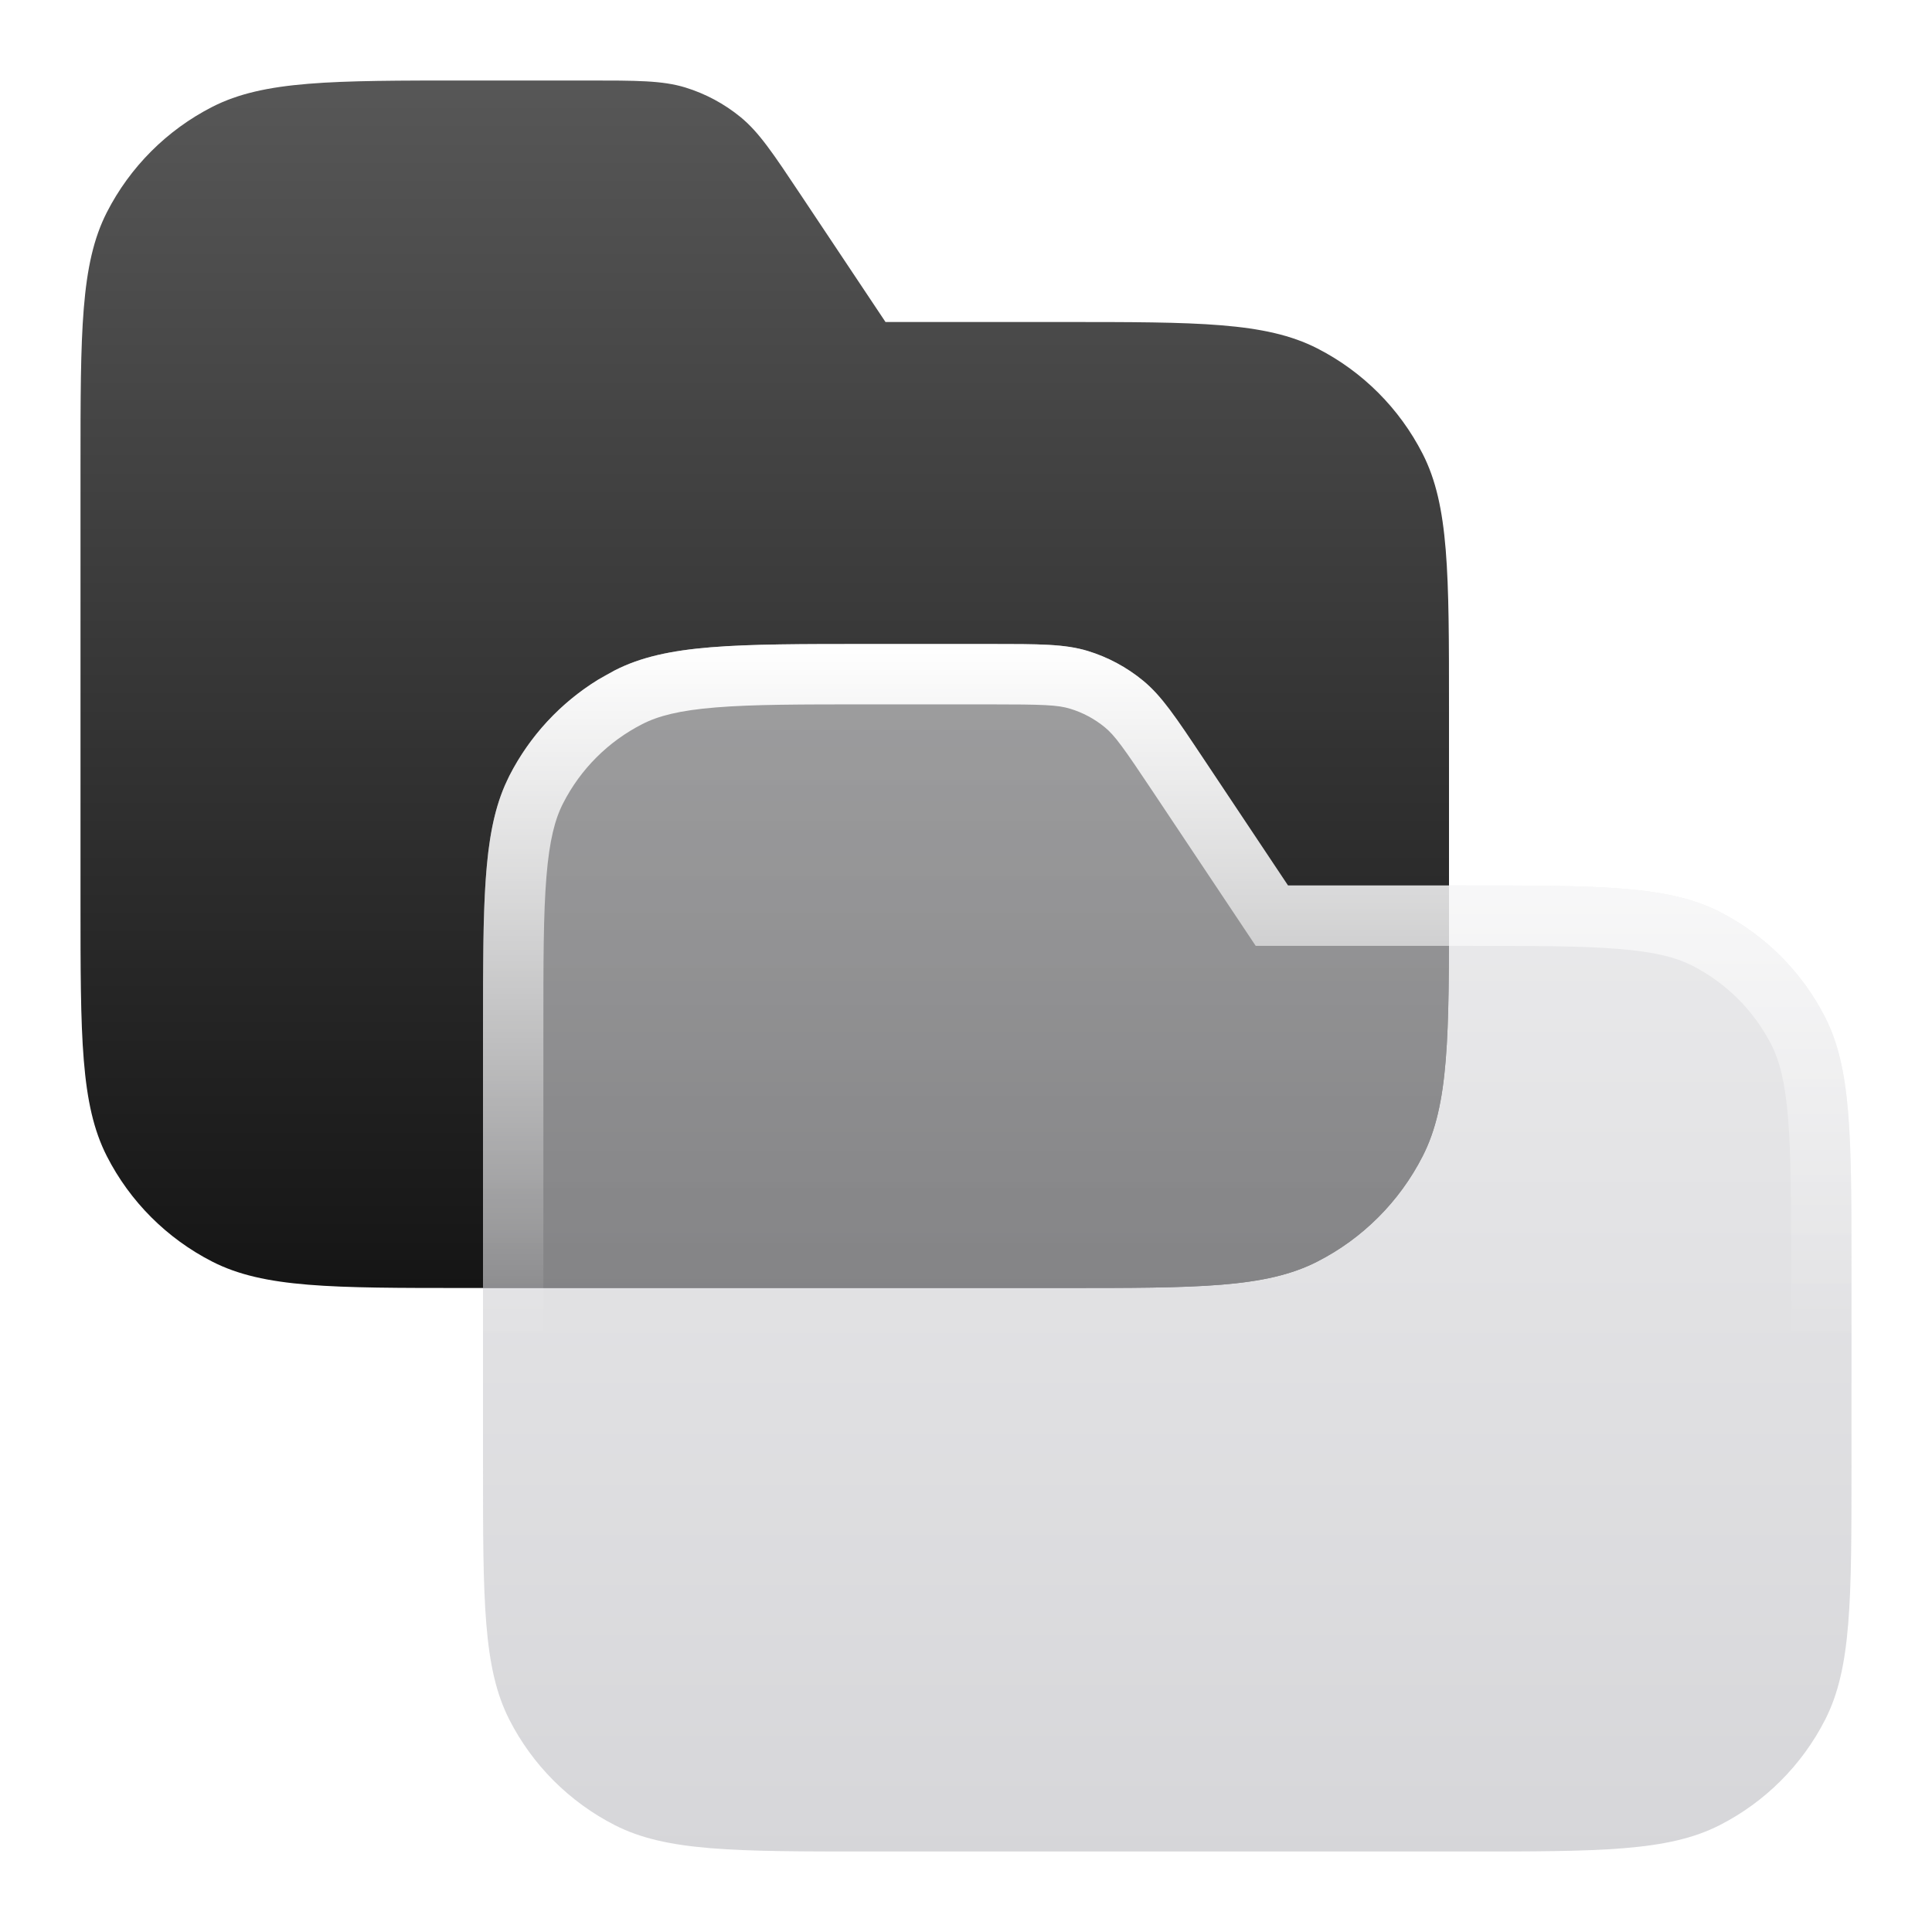<svg width="24" height="24" xmlns="http://www.w3.org/2000/svg" style="" viewBox="0 0 24 24"><title>24 folders</title><g fill="none" class="nc-icon-wrapper"><path d="M13.2 4C14.88 4 15.72 4 16.362 4.327C16.927 4.615 17.385 5.074 17.673 5.638C18 6.28 18 7.12 18 8.8V11.2C18 12.88 18 13.72 17.673 14.362C17.385 14.927 16.927 15.385 16.362 15.673C15.72 16 14.88 16 13.2 16H5.8C4.12 16 3.28 16 2.638 15.673C2.074 15.385 1.615 14.927 1.327 14.362C1 13.72 1 12.88 1 11.2L1 5.8C1 4.12 1 3.28 1.327 2.638C1.615 2.074 2.074 1.615 2.638 1.327C3.28 1 4.12 1 5.8 1L7.287 1C7.914 1 8.227 1 8.511 1.086C8.762 1.163 8.996 1.288 9.2 1.455C9.429 1.643 9.603 1.904 9.95 2.425L11 4H13.2Z" fill="url(#1752500502787-3657460_folders_existing_0_vc2b9m2yx)" data-glass="origin" mask="url(#1752500502787-3657460_folders_mask_u980pffha)"></path><path d="M13.2 4C14.88 4 15.72 4 16.362 4.327C16.927 4.615 17.385 5.074 17.673 5.638C18 6.28 18 7.12 18 8.8V11.2C18 12.88 18 13.72 17.673 14.362C17.385 14.927 16.927 15.385 16.362 15.673C15.72 16 14.88 16 13.2 16H5.8C4.12 16 3.28 16 2.638 15.673C2.074 15.385 1.615 14.927 1.327 14.362C1 13.72 1 12.88 1 11.2L1 5.8C1 4.12 1 3.28 1.327 2.638C1.615 2.074 2.074 1.615 2.638 1.327C3.28 1 4.12 1 5.8 1L7.287 1C7.914 1 8.227 1 8.511 1.086C8.762 1.163 8.996 1.288 9.2 1.455C9.429 1.643 9.603 1.904 9.95 2.425L11 4H13.2Z" fill="url(#1752500502787-3657460_folders_existing_0_vc2b9m2yx)" data-glass="clone" filter="url(#1752500502787-3657460_folders_filter_5b8vlbtha)" clip-path="url(#1752500502787-3657460_folders_clipPath_7vkg889mg)"></path><path d="M18.2 11C19.88 11 20.72 11 21.362 11.327C21.927 11.615 22.385 12.073 22.673 12.638C23 13.28 23 14.12 23 15.8V18.2C23 19.88 23 20.72 22.673 21.362C22.385 21.927 21.927 22.385 21.362 22.673C20.72 23 19.88 23 18.2 23H10.8C9.12 23 8.28 23 7.638 22.673C7.074 22.385 6.615 21.927 6.327 21.362C6 20.72 6 19.88 6 18.2L6 12.8C6 11.12 6 10.28 6.327 9.638C6.615 9.074 7.074 8.615 7.638 8.327C8.28 8 9.12 8 10.8 8L12.287 8C12.914 8 13.227 8 13.511 8.086C13.762 8.163 13.996 8.288 14.2 8.455C14.429 8.643 14.603 8.904 14.95 9.425L16 11H18.2Z" fill="url(#1752500502787-3657460_folders_existing_1_nptnc7f8x)" data-glass="blur"></path><path d="M6 18.2V12.8C6 11.225 6 10.388 6.27 9.761L6.327 9.638C6.579 9.144 6.962 8.731 7.432 8.442L7.638 8.327C8.279 8 9.12 8 10.8 8H12.287C12.913 8 13.227 8 13.511 8.086C13.762 8.162 13.996 8.288 14.199 8.455C14.429 8.644 14.603 8.904 14.95 9.425L16 11H18.2C19.88 11 20.721 11 21.362 11.327C21.927 11.615 22.385 12.073 22.673 12.638C23 13.279 23 14.12 23 15.8V18.2L22.995 19.312C22.98 20.288 22.918 20.881 22.673 21.362L22.558 21.568C22.269 22.038 21.856 22.421 21.362 22.673L21.239 22.73C20.779 22.928 20.207 22.981 19.312 22.995L18.2 23V22.25C19.052 22.25 19.647 22.25 20.109 22.212C20.563 22.175 20.824 22.105 21.021 22.005C21.445 21.789 21.789 21.445 22.005 21.021C22.105 20.824 22.175 20.563 22.212 20.109C22.25 19.647 22.25 19.052 22.25 18.2V15.8C22.25 14.947 22.25 14.353 22.212 13.891C22.175 13.437 22.105 13.176 22.005 12.979C21.789 12.555 21.445 12.211 21.021 11.995C20.824 11.895 20.563 11.825 20.109 11.788C19.647 11.75 19.052 11.75 18.2 11.75H15.599L14.326 9.841C13.953 9.281 13.847 9.135 13.724 9.034C13.597 8.93 13.45 8.851 13.293 8.804C13.14 8.757 12.96 8.75 12.287 8.75H10.8C9.947 8.75 9.353 8.75 8.891 8.788C8.437 8.825 8.176 8.894 7.979 8.995C7.555 9.211 7.211 9.555 6.995 9.979C6.894 10.176 6.825 10.437 6.788 10.891C6.75 11.353 6.75 11.947 6.75 12.8V18.2C6.75 19.052 6.75 19.647 6.788 20.109C6.825 20.563 6.894 20.824 6.995 21.021C7.211 21.445 7.555 21.789 7.979 22.005C8.176 22.105 8.437 22.175 8.891 22.212C9.353 22.25 9.947 22.25 10.8 22.25V23C9.12 23 8.279 23 7.638 22.673C7.144 22.421 6.731 22.038 6.442 21.568L6.327 21.362C6.082 20.881 6.02 20.288 6.005 19.312L6 18.2ZM18.2 22.25V23H10.8V22.25H18.2Z" fill="url(#1752500502787-3657460_folders_existing_2_q0fpdkbg3)"></path><defs><linearGradient id="1752500502787-3657460_folders_existing_0_vc2b9m2yx" x1="9.5" y1="1" x2="9.5" y2="16" gradientUnits="userSpaceOnUse"><stop stop-color="#575757"></stop><stop offset="1" stop-color="#151515"></stop></linearGradient><linearGradient id="1752500502787-3657460_folders_existing_1_nptnc7f8x" x1="14.5" y1="8" x2="14.5" y2="23" gradientUnits="userSpaceOnUse"><stop stop-color="#E3E3E5" stop-opacity=".6"></stop><stop offset="1" stop-color="#BBBBC0" stop-opacity=".6"></stop></linearGradient><linearGradient id="1752500502787-3657460_folders_existing_2_q0fpdkbg3" x1="14.5" y1="8" x2="14.5" y2="16.687" gradientUnits="userSpaceOnUse"><stop stop-color="#fff"></stop><stop offset="1" stop-color="#fff" stop-opacity="0"></stop></linearGradient><filter id="1752500502787-3657460_folders_filter_5b8vlbtha" x="-100%" y="-100%" width="400%" height="400%" filterUnits="objectBoundingBox" primitiveUnits="userSpaceOnUse"><feGaussianBlur stdDeviation="2" x="0%" y="0%" width="100%" height="100%" in="SourceGraphic" edgeMode="none" result="blur"></feGaussianBlur></filter><clipPath id="1752500502787-3657460_folders_clipPath_7vkg889mg"><path d="M18.2 11C19.88 11 20.72 11 21.362 11.327C21.927 11.615 22.385 12.073 22.673 12.638C23 13.28 23 14.12 23 15.8V18.2C23 19.88 23 20.72 22.673 21.362C22.385 21.927 21.927 22.385 21.362 22.673C20.72 23 19.88 23 18.2 23H10.8C9.12 23 8.28 23 7.638 22.673C7.074 22.385 6.615 21.927 6.327 21.362C6 20.72 6 19.88 6 18.2L6 12.8C6 11.12 6 10.28 6.327 9.638C6.615 9.074 7.074 8.615 7.638 8.327C8.28 8 9.12 8 10.8 8L12.287 8C12.914 8 13.227 8 13.511 8.086C13.762 8.163 13.996 8.288 14.2 8.455C14.429 8.643 14.603 8.904 14.95 9.425L16 11H18.2Z" fill="url(#1752500502787-3657460_folders_existing_1_nptnc7f8x)"></path></clipPath><mask id="1752500502787-3657460_folders_mask_u980pffha"><rect width="100%" height="100%" fill="#FFF"></rect><path d="M18.2 11C19.88 11 20.72 11 21.362 11.327C21.927 11.615 22.385 12.073 22.673 12.638C23 13.28 23 14.12 23 15.8V18.2C23 19.88 23 20.72 22.673 21.362C22.385 21.927 21.927 22.385 21.362 22.673C20.72 23 19.88 23 18.2 23H10.8C9.12 23 8.28 23 7.638 22.673C7.074 22.385 6.615 21.927 6.327 21.362C6 20.72 6 19.88 6 18.2L6 12.8C6 11.12 6 10.28 6.327 9.638C6.615 9.074 7.074 8.615 7.638 8.327C8.28 8 9.12 8 10.8 8L12.287 8C12.914 8 13.227 8 13.511 8.086C13.762 8.163 13.996 8.288 14.2 8.455C14.429 8.643 14.603 8.904 14.95 9.425L16 11H18.2Z" fill="#000"></path></mask></defs></g></svg>
